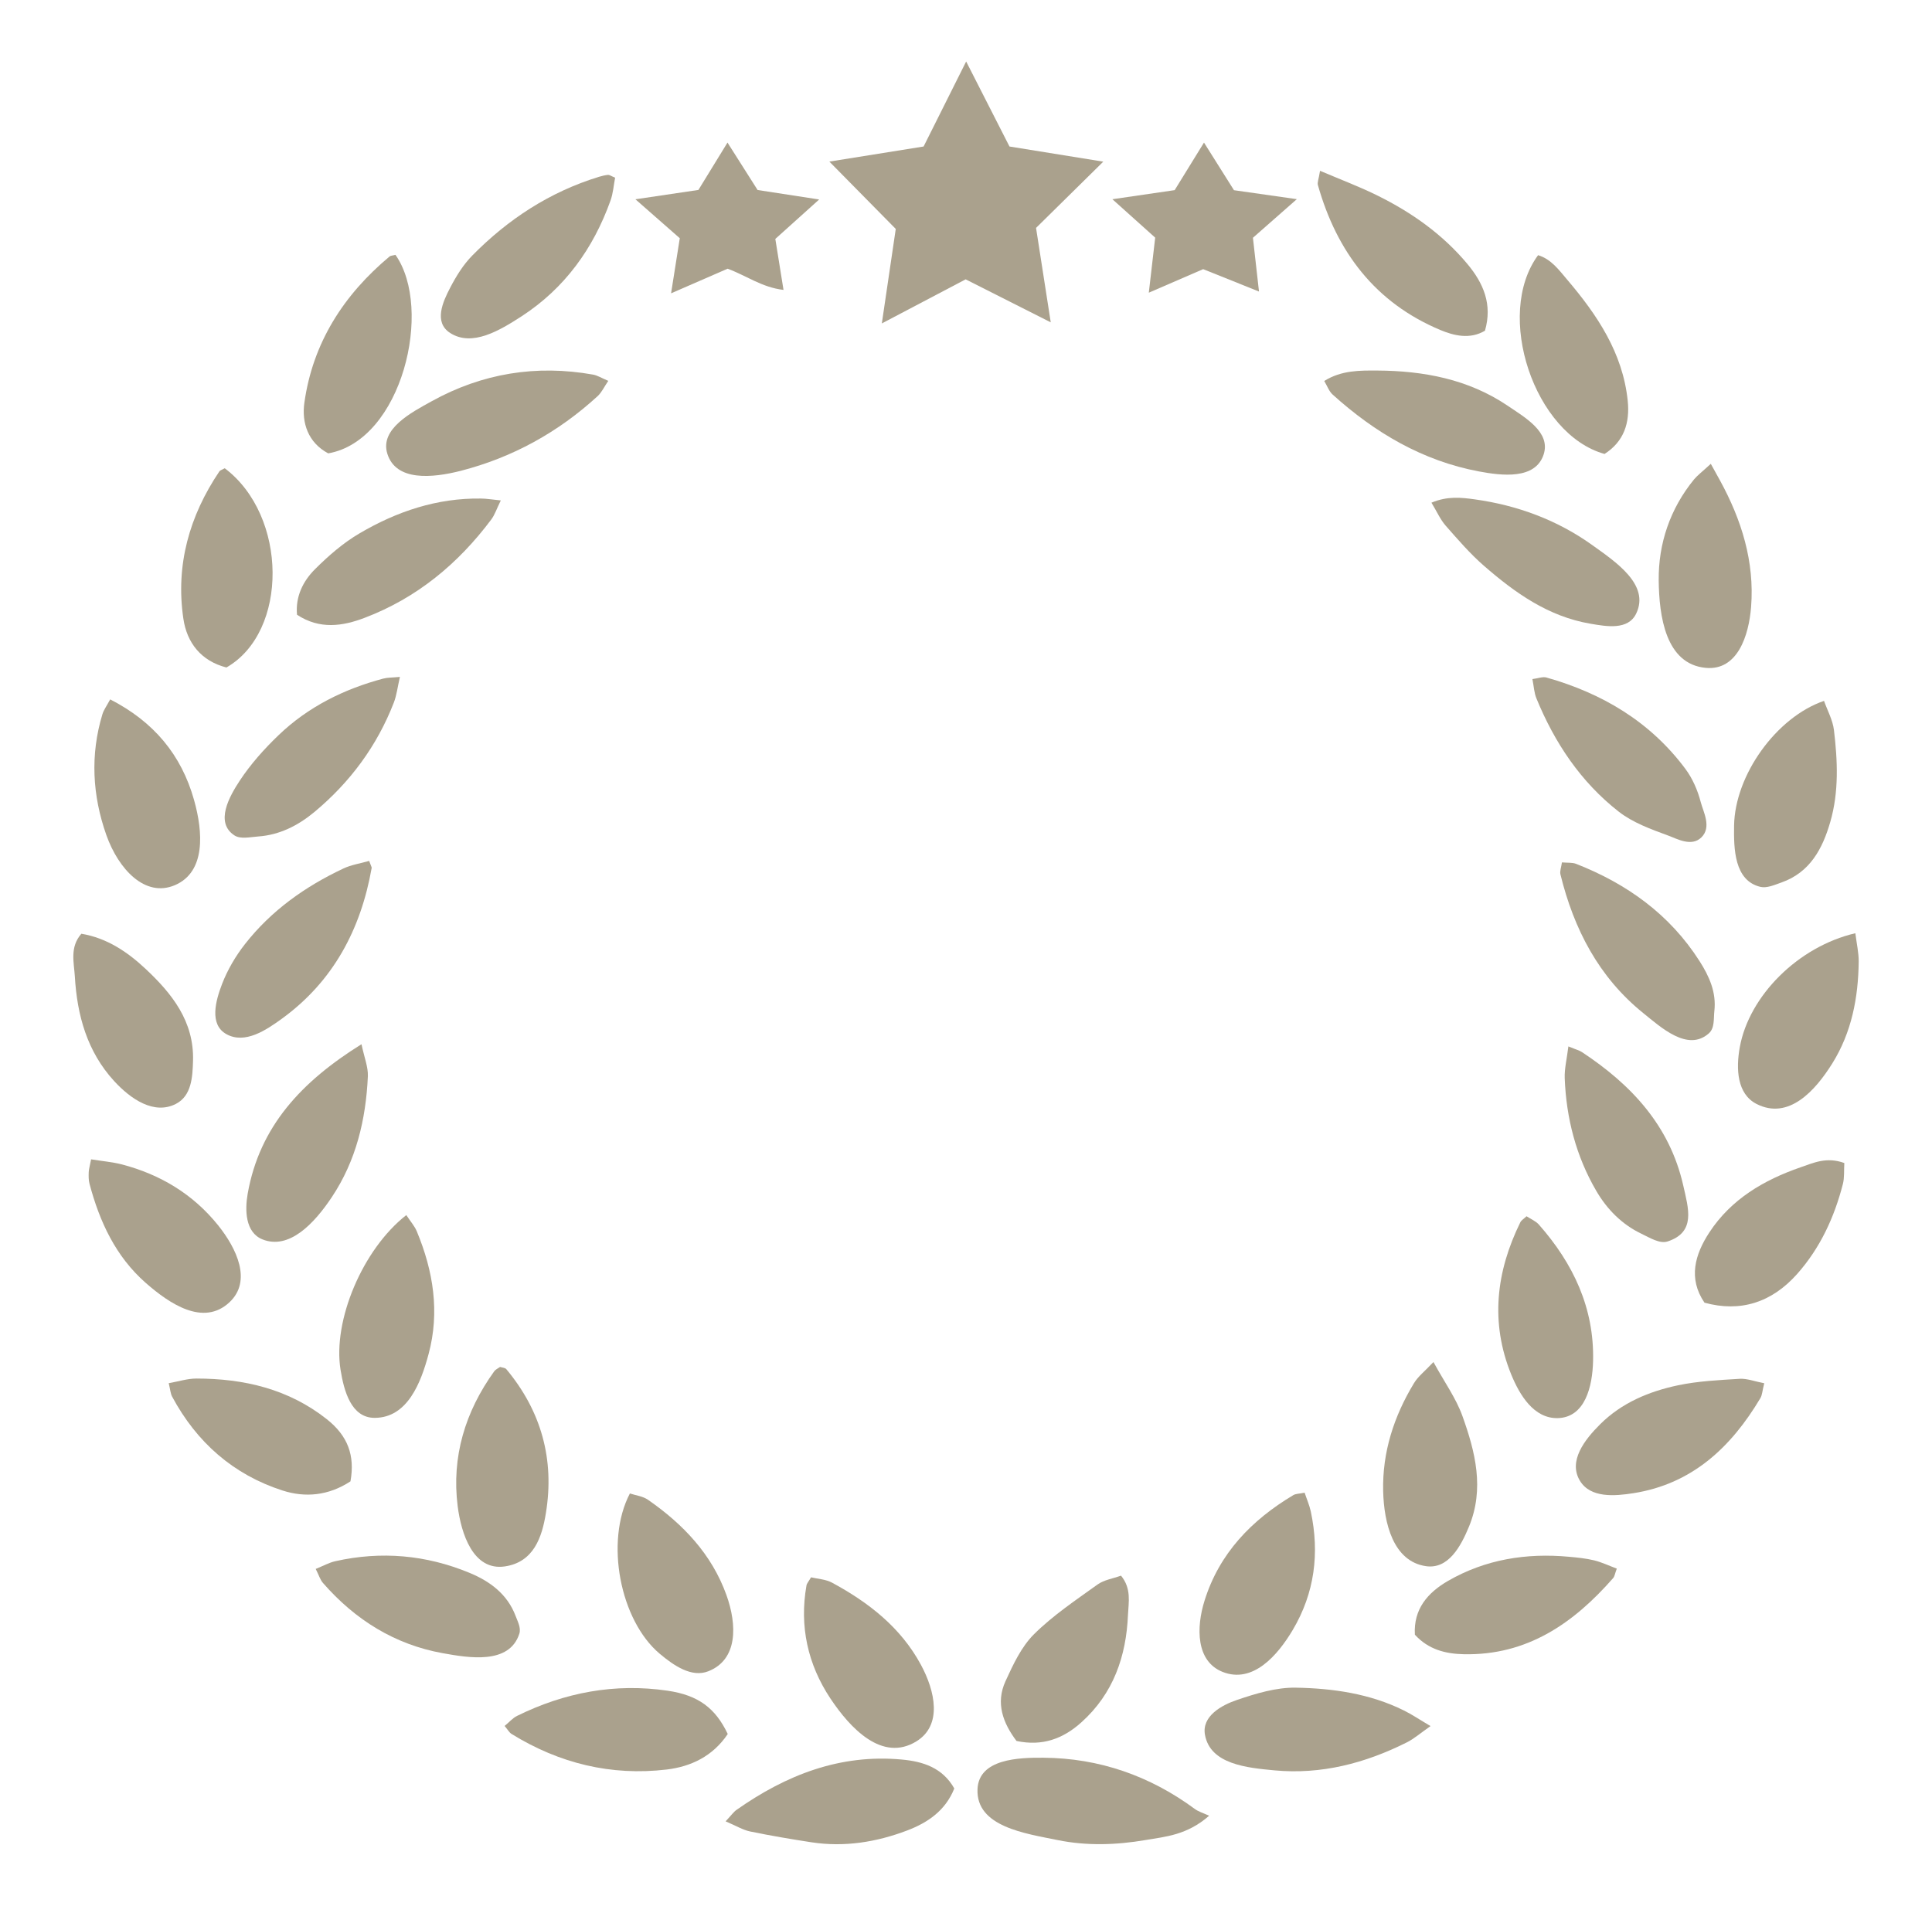<?xml version="1.0" encoding="utf-8"?>
<!-- Generator: Adobe Illustrator 18.1.0, SVG Export Plug-In . SVG Version: 6.00 Build 0)  -->
<svg version="1.1" id="Isolation_Mode" xmlns="http://www.w3.org/2000/svg" xmlns:xlink="http://www.w3.org/1999/xlink" x="0px"
	 y="0px" viewBox="0 0 299.67 295.67" enable-background="new 0 0 299.67 295.67" xml:space="preserve">
<g display="none">
	<path display="inline" fill="none" stroke="#AF1F24" stroke-miterlimit="10" d="M125.92,49.66H175
		c-9.8-17.67-19.84-29.33-24.62-34.4c-4.6,4.95-14.06,16.04-23.43,32.55C126.61,48.41,126.27,49.03,125.92,49.66z"/>
	<path display="inline" fill="none" stroke="#AF1F24" stroke-miterlimit="10" d="M94.69,30.55c4.96-3.85,9.91-7.19,14.69-10.07
		c-18.85,6-35.89,16.07-50.1,29.18h15.31C81.2,41.97,88.11,35.66,94.69,30.55z"/>
	<path display="inline" fill="none" stroke="#AF1F24" stroke-miterlimit="10" d="M120.72,235.66h58.99
		c5.77-11.93,11.44-26.71,15.3-44h-89.51C109.32,208.97,114.96,223.74,120.72,235.66z"/>
	<path display="inline" fill="none" stroke="#AF1F24" stroke-miterlimit="10" d="M66.77,59.66H49.51
		c-11.11,12.62-19.89,27.35-25.64,43.5H46.4C51.14,85.78,58.44,71.43,66.77,59.66z"/>
	<path display="inline" fill="none" stroke="#AF1F24" stroke-miterlimit="10" d="M46.17,191.66H23.53
		c5.68,16.33,14.44,31.23,25.58,44h17.5C58.21,223.8,50.87,209.28,46.17,191.66z"/>
	<path display="inline" fill="none" stroke="#AF1F24" stroke-miterlimit="10" d="M88.12,49.66h26.46c1.31-2.52,2.61-4.91,3.88-7.15
		c5.42-9.51,10.83-17.27,15.42-23.21c-9.33,3.88-21.4,10.05-33.38,19.4C96.08,42.15,91.96,45.81,88.12,49.66z"/>
	<path display="inline" fill="none" stroke="#AF1F24" stroke-miterlimit="10" d="M186.42,49.66h26.3
		c-3.96-3.94-8.22-7.67-12.8-11.19c-11.67-8.95-23.36-14.87-32.5-18.64c4.47,5.76,9.64,13.17,14.83,22.19
		C183.62,44.39,185.02,46.95,186.42,49.66z"/>
	<path display="inline" fill="none" stroke="#AF1F24" stroke-miterlimit="10" d="M180.18,59.66h-59.41
		c-5.68,11.84-11.26,26.45-15.07,43.5h89.52C191.55,86.48,186.1,71.93,180.18,59.66z"/>
	<path display="inline" fill="none" stroke="#AF1F24" stroke-miterlimit="10" d="M254.44,103.16h21.36
		c-5.75-16.15-14.53-30.88-25.64-43.5h-16.04C242.44,71.4,249.73,85.76,254.44,103.16z"/>
	<path display="inline" fill="none" stroke="#AF1F24" stroke-miterlimit="10" d="M226.28,49.66h14.11
		c-13.75-12.69-30.17-22.53-48.3-28.59c4.54,2.73,9.22,5.87,13.92,9.47C212.64,35.63,219.62,41.95,226.28,49.66z"/>
	<path display="inline" fill="none" stroke="#AF1F24" stroke-miterlimit="10" d="M244.16,103.16c-4.68-16.27-12.14-30.8-22.39-43.5
		h-30.49c5.49,12.14,10.66,26.72,14.17,43.5H244.16z"/>
	<path display="inline" fill="none" stroke="#AF1F24" stroke-miterlimit="10" d="M56.69,103.16h38.78
		c3.56-16.76,8.77-31.36,14.26-43.5h-30.6C68.89,72.39,61.41,86.92,56.69,103.16z"/>
	<path display="inline" fill="none" stroke="#AF1F24" stroke-miterlimit="10" d="M233.94,235.66h16.61
		c11.14-12.77,19.9-27.67,25.58-44h-21.69C249.7,209.25,242.35,223.78,233.94,235.66z"/>
	<path display="inline" fill="none" stroke="#AF1F24" stroke-miterlimit="10" d="M206.03,264.75c-5.13,3.98-10.24,7.4-15.16,10.35
		c18.83-6.09,35.84-16.25,50-29.44h-14.76C219.51,253.33,212.6,259.64,206.03,264.75z"/>
	<path display="inline" fill="none" stroke="#AF1F24" stroke-miterlimit="10" d="M256.78,113.16h-10.15h-39.37h-10.12h-93.41H93.61
		H54.19H44.03H20.75c-2.98,11.08-4.58,22.72-4.58,34.73c0,11.66,1.51,22.98,4.33,33.77h23.36h10.12h39.48h10.14h93.41h10.13h39.53
		h10.12h22.39c2.82-10.79,4.33-22.11,4.33-33.77c0-12.01-1.6-23.65-4.58-34.73H256.78z"/>
	<path display="inline" fill="none" stroke="#AF1F24" stroke-miterlimit="10" d="M212.59,245.66h-26.7
		c-1.22,2.34-2.44,4.56-3.63,6.66c-5.64,9.89-11.26,17.89-15.97,23.92c9.4-3.87,21.71-10.09,33.93-19.63
		C204.63,253.15,208.75,249.5,212.59,245.66z"/>
	<path display="inline" fill="none" stroke="#AF1F24" stroke-miterlimit="10" d="M174.53,245.66h-48.6
		c0.34,0.61,0.68,1.22,1.02,1.81c9.35,16.32,18.8,27.23,23.4,32.1c4.6-4.95,14.06-16.04,23.43-32.55
		C174.02,246.57,174.27,246.11,174.53,245.66z"/>
	<path display="inline" fill="none" stroke="#AF1F24" stroke-miterlimit="10" d="M244.19,191.66h-38.94
		c-3.61,17-8.92,31.76-14.49,44h30.81C231.93,222.79,239.48,208.1,244.19,191.66z"/>
	<path display="inline" fill="none" stroke="#AF1F24" stroke-miterlimit="10" d="M74.46,245.66H58.8
		c14.85,13.84,32.85,24.34,52.79,30.31c-5.45-3.12-11.15-6.82-16.87-11.21C88.08,259.67,81.11,253.36,74.46,245.66z"/>
	<path display="inline" fill="none" stroke="#AF1F24" stroke-miterlimit="10" d="M56.41,191.66c4.68,16.48,12.2,31.17,22.56,44h30.7
		c-5.57-12.24-10.84-26.99-14.4-44H56.41z"/>
	<path display="inline" fill="none" stroke="#AF1F24" stroke-miterlimit="10" d="M114.56,245.66H88.02
		c3.95,3.93,8.21,7.66,12.78,11.17c11.9,9.13,23.82,15.11,33.05,18.86c-4.59-5.86-9.97-13.5-15.38-22.88
		C117.19,250.57,115.88,248.18,114.56,245.66z"/>
	<path display="inline" fill="#AF1F24" d="M289.25,113.16c-0.42-1.68-0.87-3.35-1.34-5c-0.48-1.68-1-3.35-1.54-5
		C267.72,46.4,214.61,5.14,151.91,4.24c0,0-0.01,0-0.01,0l0,0c-0.69-0.01-1.38-0.03-2.07-0.03c-0.32,0-0.64,0.01-0.96,0.01
		c0,0-0.96-0.27-2.09,0.03C84.5,5.56,31.85,46.69,13.3,103.16c-0.54,1.65-1.06,3.32-1.54,5c-0.48,1.65-0.93,3.32-1.34,5
		c-2.77,11.12-4.25,22.76-4.25,34.73c0,11.63,1.4,22.94,4.02,33.77c0.41,1.68,0.84,3.35,1.3,5c0.47,1.68,0.98,3.35,1.51,5
		c18.56,57.88,72.88,99.89,136.84,99.89c0.71,0,1.41-0.02,2.11-0.03l0,0c0,0,0.01,0,0.01,0c63.04-0.92,116.36-42.63,134.72-99.87
		c0.53-1.66,1.04-3.32,1.51-5c0.46-1.65,0.89-3.32,1.3-5c2.62-10.84,4.02-22.14,4.02-33.77
		C293.5,135.91,292.02,124.28,289.25,113.16z M275.8,103.16h-21.36c-4.71-17.4-12-31.75-20.32-43.5h16.04
		C261.27,72.28,270.04,87.01,275.8,103.16z M120.77,59.66h59.41c5.92,12.27,11.37,26.83,15.04,43.5H105.7
		C109.51,86.11,115.08,71.5,120.77,59.66z M95.47,103.16H56.69c4.72-16.23,12.19-30.77,22.44-43.5h30.6
		C104.24,71.8,99.04,86.4,95.47,103.16z M191.27,59.66h30.49c10.25,12.7,17.71,27.23,22.39,43.5h-38.72
		C201.93,86.38,196.75,71.79,191.27,59.66z M240.39,49.66h-14.11c-6.66-7.71-13.63-14.03-20.27-19.12c-4.7-3.6-9.38-6.74-13.92-9.47
		C210.22,27.12,226.63,36.97,240.39,49.66z M199.92,38.47c4.58,3.52,8.84,7.25,12.8,11.19h-26.3c-1.4-2.71-2.8-5.26-4.17-7.64
		c-5.19-9.01-10.36-16.42-14.83-22.19C176.56,23.6,188.25,29.52,199.92,38.47z M150.38,15.25c4.78,5.08,14.82,16.74,24.62,34.4
		h-49.08c0.35-0.63,0.69-1.25,1.04-1.85C136.32,31.29,145.78,20.2,150.38,15.25z M118.47,42.5c-1.28,2.24-2.58,4.63-3.88,7.15H88.12
		c3.84-3.85,7.96-7.5,12.39-10.96c11.98-9.36,24.05-15.52,33.38-19.4C129.29,25.24,123.89,32.99,118.47,42.5z M109.38,20.48
		c-4.78,2.88-9.73,6.22-14.69,10.07c-6.58,5.11-13.49,11.43-20.1,19.11H59.28C73.49,36.55,90.53,26.48,109.38,20.48z M49.51,59.66
		h17.26c-8.33,11.77-15.63,26.13-20.37,43.5H23.87C29.62,87.01,38.4,72.28,49.51,59.66z M23.53,191.66h22.63
		c4.71,17.62,12.05,32.14,20.45,44h-17.5C37.97,222.89,29.21,207.99,23.53,191.66z M179.72,235.66h-58.99
		c-5.76-11.92-11.41-26.69-15.21-44h89.51C191.16,208.95,185.48,223.73,179.72,235.66z M205.26,191.66h38.94
		c-4.71,16.44-12.26,31.13-22.62,44h-30.81C196.34,223.41,201.65,208.65,205.26,191.66z M109.68,235.66h-30.7
		c-10.36-12.83-17.89-27.52-22.56-44h38.87C98.84,208.67,104.11,223.42,109.68,235.66z M58.8,245.66h15.66
		c6.65,7.7,13.62,14.01,20.25,19.1c5.72,4.39,11.42,8.09,16.87,11.21C91.65,270,73.65,259.49,58.8,245.66z M100.8,256.83
		c-4.58-3.51-8.83-7.24-12.78-11.17h26.54c1.32,2.52,2.63,4.91,3.92,7.15c5.4,9.38,10.79,17.02,15.38,22.88
		C124.63,271.93,112.71,265.96,100.8,256.83z M150.34,279.57c-4.6-4.87-14.05-15.78-23.4-32.1c-0.34-0.59-0.68-1.19-1.02-1.81h48.6
		c-0.25,0.46-0.51,0.91-0.76,1.36C164.4,263.53,154.94,274.62,150.34,279.57z M182.26,252.31c1.19-2.09,2.41-4.31,3.63-6.66h26.7
		c-3.83,3.84-7.95,7.49-12.37,10.94c-12.21,9.54-24.53,15.76-33.93,19.63C171,270.2,176.62,262.2,182.26,252.31z M190.87,275.1
		c4.93-2.95,10.04-6.37,15.16-10.35c6.57-5.1,13.48-11.42,20.08-19.09h14.76C226.71,258.85,209.7,269.01,190.87,275.1z
		 M250.55,235.66h-16.61c8.41-11.88,15.76-26.41,20.5-44h21.69C270.45,207.99,261.7,222.89,250.55,235.66z M279.17,181.66h-22.39
		h-10.12h-39.53h-10.13h-93.41H93.45H53.97H43.85H20.5c-2.82-10.79-4.33-22.11-4.33-33.77c0-12.01,1.6-23.65,4.58-34.73h23.28h10.16
		h39.42h10.12h93.41h10.12h39.37h10.15h22.13c2.98,11.08,4.58,22.72,4.58,34.73C283.5,159.55,281.99,170.86,279.17,181.66z"/>
</g>
<g id="ai0Blq_1_">
	<g>
		<path fill="#AAA18D" d="M149.86,9.54c2.44,4.78,4.55,8.92,6.72,13.19c4.59,0.74,9.14,1.48,14.55,2.35
			c-3.85,3.8-7.14,7.04-10.43,10.28c0.73,4.67,1.44,9.21,2.28,14.65c-4.89-2.47-8.91-4.51-13.2-6.67c-4.08,2.15-8.19,4.31-13,6.84
			c0.78-5.33,1.47-9.96,2.16-14.66c-3.32-3.37-6.48-6.57-10.3-10.45c5.38-0.86,9.9-1.59,14.62-2.34
			C145.34,18.56,147.42,14.41,149.86,9.54z"/>
		<path fill="#AAA18D" d="M273.65,214.61c-0.3,1.17-0.31,1.82-0.6,2.31c-4.54,7.62-10.58,13.32-19.71,14.75
			c-2.88,0.45-6.64,0.78-8.28-1.93c-1.85-3.05,0.72-6.37,3.15-8.78c3.35-3.33,7.57-5.08,12.05-6.03c3.13-0.66,6.39-0.81,9.6-1.01
			C270.99,213.86,272.14,214.32,273.65,214.61z"/>
		<path fill="#AAA18D" d="M205.4,59.11c2.69-1.69,5.58-1.63,8.23-1.62c7.16,0.04,14.11,1.33,20.21,5.45
			c2.71,1.84,6.73,4.11,5.59,7.58c-1.29,3.93-6.49,3.29-10.05,2.62c-8.72-1.64-16.13-6.01-22.66-11.91
			C206.15,60.73,205.87,59.89,205.4,59.11z"/>
		<path fill="#AAA18D" d="M69.82,51.66c-2.58-1.66-1.13-4.84-0.01-6.99c0.93-1.79,2.04-3.6,3.44-5.02
			c5.55-5.64,12.03-9.88,19.66-12.22c0.46-0.14,0.93-0.25,1.4-0.3c0.21-0.02,0.43,0.16,1.1,0.44c-0.22,1.12-0.3,2.4-0.72,3.56
			c-2.67,7.45-7.1,13.59-13.78,17.94C77.52,51.26,73.25,53.86,69.82,51.66z"/>
		<path fill="#AAA18D" d="M151.62,277.59c0.2-4.72,6.4-4.91,10.23-4.88c8.63,0.06,16.5,2.8,23.48,7.95c0.57,0.42,1.3,0.63,2.22,1.05
			c-3.44,3.01-6.75,3.24-9.86,3.77c-4.51,0.77-9.1,0.93-13.62,0.01C159.04,284.46,151.38,283.43,151.62,277.59z"/>
		<path fill="#AAA18D" d="M78.3,243.03c-4.92,0.72-6.77-5.1-7.31-9.34c-0.97-7.65,1.16-14.68,5.68-20.95
			c0.2-0.27,0.56-0.42,0.9-0.66c0.33,0.11,0.77,0.12,0.96,0.34c5.43,6.51,7.51,14.03,6.14,22.35
			C84.07,238.5,82.78,242.37,78.3,243.03z"/>
		<path fill="#AAA18D" d="M40.71,192.29c-2.68-1.08-2.74-4.55-2.29-7.1c1.85-10.44,8.36-17.39,17.65-23.18
			c0.44,2.09,1.05,3.55,0.99,4.98c-0.31,6.69-1.81,13.07-5.59,18.74C48.71,189.88,44.83,193.94,40.71,192.29z"/>
		<path fill="#AAA18D" d="M61.34,39.54c5.89,8.35,1.04,28.79-10.43,30.8c-3.12-1.66-4.14-4.73-3.7-7.85
			c1.3-9.29,6.08-16.74,13.23-22.71C60.61,39.65,60.89,39.66,61.34,39.54z"/>
		<path fill="#AAA18D" d="M286.07,180.44c-0.07,1.18,0.03,2.26-0.22,3.25c-1.33,5.18-3.53,9.95-7.11,13.98
			c-3.96,4.45-8.84,5.96-14.36,4.44c-2.57-3.77-1.48-7.5,0.78-10.94c3.37-5.12,8.42-8.09,14.11-10.06
			C281.26,180.44,283.26,179.43,286.07,180.44z"/>
		<path fill="#AAA18D" d="M287.78,144.79c0.21,1.66,0.53,3.03,0.52,4.39c-0.06,5.59-1.09,10.99-4.09,15.8
			c-2.63,4.22-6.76,8.84-11.75,6.3c-3.03-1.54-3.22-5.44-2.6-8.83C271.3,154.53,278.87,146.87,287.78,144.79z"/>
		<path fill="#AAA18D" d="M250.78,243.37c-0.3,0.8-0.34,1.21-0.56,1.46c-6.15,7.03-13.37,12.04-23.2,11.82
			c-2.79-0.06-5.46-0.72-7.56-3.03c-0.23-3.98,2-6.53,5.15-8.35c5.8-3.34,12.13-4.35,18.75-3.74c1.31,0.12,2.64,0.25,3.92,0.56
			C248.47,242.39,249.6,242.93,250.78,243.37z"/>
		<path fill="#AAA18D" d="M62.03,105.02c-0.36,1.57-0.5,2.83-0.94,3.98c-2.61,6.73-6.78,12.36-12.31,16.97
			c-2.52,2.1-5.41,3.58-8.75,3.81c-1.26,0.09-2.72,0.45-3.67-0.17c-3.08-2.01-0.75-6.09,0.82-8.48c1.69-2.57,3.8-4.93,6.02-7.06
			c4.58-4.4,10.14-7.16,16.26-8.79C60.09,105.11,60.79,105.14,62.03,105.02z"/>
		<path fill="#AAA18D" d="M263.88,129.94c-1.54,1.48-3.77,0.19-5.12-0.3c-2.67-0.98-5.49-2-7.69-3.72
			c-5.88-4.6-9.94-10.68-12.76-17.57c-0.35-0.85-0.39-1.82-0.62-2.99c0.88-0.11,1.6-0.41,2.19-0.24
			c8.66,2.45,16.09,6.86,21.53,14.16c1.12,1.5,1.92,3.35,2.39,5.17C264.19,125.95,265.54,128.35,263.88,129.94z"/>
		<path fill="#AAA18D" d="M189.65,259.4c-4.17-1.65-4.11-6.92-2.82-11.04c2.29-7.36,7.3-12.52,13.77-16.39
			c0.38-0.23,0.91-0.21,1.76-0.38c0.33,1,0.75,1.95,0.96,2.93c1.37,6.47,0.6,12.62-2.8,18.36
			C198.14,256.89,194.31,261.24,189.65,259.4z"/>
		<path fill="#AAA18D" d="M241.61,220.02c-3.7,0.08-5.91-3.59-7.21-6.78c-3.27-8.04-2.35-15.94,1.42-23.61
			c0.15-0.3,0.5-0.5,0.96-0.93c0.63,0.42,1.41,0.73,1.91,1.29c5.33,6.04,8.61,12.96,8.41,21.16
			C247.01,215.06,245.89,219.92,241.61,220.02z"/>
		<path fill="#AAA18D" d="M238.57,39.59c2.04,0.61,3.26,2.33,4.54,3.83c4.64,5.46,8.58,11.31,9.36,18.72
			c0.37,3.5-0.6,6.37-3.59,8.29C237.98,67.4,231.76,48.82,238.57,39.59z"/>
		<path fill="#AAA18D" d="M243.27,162.35c1.24,0.51,1.71,0.62,2.1,0.88c7.65,5.05,13.61,11.4,15.71,20.67c0.81,3.6,2,7.26-2.42,8.71
			c-1.22,0.4-2.76-0.57-4.09-1.21c-3-1.44-5.3-3.77-6.96-6.61c-3.15-5.39-4.67-11.3-4.91-17.51
			C242.65,165.8,243.03,164.3,243.27,162.35z"/>
		<path fill="#AAA18D" d="M112.55,282.58c0.91-0.97,1.25-1.48,1.72-1.8c7.67-5.39,16.01-8.67,25.59-7.79
			c3.31,0.3,6.33,1.26,8.16,4.49c-1.38,3.45-4.13,5.31-7.32,6.52c-4.77,1.81-9.73,2.61-14.83,1.83c-3.19-0.49-6.37-1.03-9.53-1.68
			C115.21,283.91,114.18,283.27,112.55,282.58z"/>
		<path fill="#AAA18D" d="M221.89,267.8c-1.59,1.11-2.56,1.97-3.68,2.53c-6.46,3.24-13.27,5.02-20.53,4.34
			c-4.26-0.4-9.96-0.94-10.78-5.52c-0.52-2.89,2.58-4.6,4.98-5.41c2.92-0.99,6.06-1.95,9.09-1.9c5.76,0.1,11.51,0.92,16.79,3.54
			C219,265.99,220.14,266.77,221.89,267.8z"/>
		<path fill="#AAA18D" d="M60.08,70.4c-1.2-3.85,3.71-6.4,6.9-8.16c7.81-4.32,16.2-5.69,25.01-4.12c0.68,0.12,1.31,0.53,2.36,0.97
			c-0.62,0.9-1,1.76-1.63,2.35c-6.12,5.62-13.22,9.54-21.26,11.61C67.06,74.17,61.42,74.71,60.08,70.4z"/>
		<path fill="#AAA18D" d="M57.26,133.57c0.32,0.87,0.41,0.99,0.39,1.09c-1.69,9.56-5.98,17.62-13.94,23.4
			c-2.44,1.77-5.72,3.98-8.59,2.39c-2.71-1.5-1.66-5.23-0.67-7.8c0.85-2.2,2.1-4.33,3.56-6.19c4.06-5.18,9.32-8.92,15.25-11.71
			C54.48,134.17,55.87,133.97,57.26,133.57z"/>
		<path fill="#AAA18D" d="M125.8,244.72c1.05,0.25,2.28,0.3,3.26,0.83c5.67,3.07,10.66,6.94,13.8,12.77
			c2.18,4.06,3.35,9.34-0.72,11.85c-5.31,3.27-10.27-2.04-13.35-6.67c-3.5-5.28-4.81-11.18-3.7-17.51
			C125.14,245.67,125.42,245.38,125.8,244.72z"/>
		<path fill="#AAA18D" d="M77.68,77.64c-0.65,1.31-0.93,2.23-1.48,2.96c-5.14,6.87-11.55,12.18-19.63,15.25
			c-3.43,1.31-6.97,1.85-10.5-0.47c-0.26-2.79,0.91-5.19,2.77-7.05c2.1-2.1,4.41-4.11,6.96-5.6c5.76-3.38,11.99-5.48,18.79-5.38
			C75.42,77.35,76.24,77.5,77.68,77.64z"/>
		<path fill="#AAA18D" d="M253.78,95.21c-1.26,2.59-4.58,1.99-7.08,1.56c-6.55-1.11-11.7-4.79-16.52-8.98
			c-2.16-1.88-4.05-4.08-5.95-6.24c-0.82-0.94-1.34-2.14-2.2-3.56c2.49-1.05,4.63-0.8,6.68-0.52c6.63,0.92,12.8,3.19,18.25,7.09
			C250.5,87.11,255.98,90.68,253.78,95.21z"/>
		<path fill="#AAA18D" d="M54.36,229.83c-3.41,2.24-7.04,2.55-10.54,1.42c-7.65-2.47-13.32-7.48-17.12-14.56
			c-0.26-0.49-0.29-1.11-0.53-2.09c1.55-0.27,2.91-0.72,4.28-0.72c7.38,0,14.31,1.62,20.23,6.3
			C53.95,222.76,55.08,225.82,54.36,229.83z"/>
		<path fill="#AAA18D" d="M265.04,160.34c-3.27,2.88-7.42-0.95-10.17-3.17c-6.9-5.57-10.75-13.03-12.83-21.5
			c-0.13-0.51,0.13-1.12,0.23-1.87c0.87,0.08,1.61-0.01,2.21,0.23c7.89,3.1,14.51,7.84,19.13,15.08c1.51,2.36,2.64,4.87,2.3,7.77
			C265.78,158.03,265.99,159.52,265.04,160.34z"/>
		<path fill="#AAA18D" d="M27.11,137.34c-4.61,1.95-8.73-2.48-10.61-7.77c-2.17-6.13-2.53-12.45-0.61-18.77
			c0.2-0.65,0.63-1.23,1.2-2.29c6.73,3.45,11.03,8.56,13.01,15.61C31.5,129.08,31.94,135.29,27.11,137.34z"/>
		<path fill="#AAA18D" d="M273.07,137.6c-4.09-0.96-4.15-5.95-4.1-9.49c0.12-7.84,6.54-16.83,13.95-19.37
			c0.53,1.49,1.35,2.97,1.54,4.52c0.57,4.77,0.79,9.58-0.57,14.27c-1.2,4.16-3.15,7.83-7.58,9.39
			C275.23,137.3,274.04,137.83,273.07,137.6z"/>
		<path fill="#AAA18D" d="M97.7,231.71c0.9,0.3,2.01,0.42,2.81,0.98c5.43,3.77,9.87,8.41,12.16,14.76
			c1.68,4.67,1.79,10.05-2.82,11.85c-2.58,1.01-5.33-0.88-7.53-2.73C96.19,251.41,93.79,239.2,97.7,231.71z"/>
		<path fill="#AAA18D" d="M80.55,253.48c-1.56,4.81-7.82,3.74-11.88,3.01c-7.45-1.34-13.6-5.19-18.57-10.89
			c-0.44-0.5-0.64-1.22-1.13-2.18c1.14-0.46,2.06-0.98,3.04-1.2c7.12-1.6,14.08-0.98,20.8,1.8c3.18,1.31,5.88,3.3,7.16,6.68
			C80.29,251.57,80.85,252.55,80.55,253.48z"/>
		<path fill="#AAA18D" d="M157.67,270.11c-2.09-2.77-3.27-5.86-1.71-9.27c1.18-2.58,2.46-5.34,4.42-7.29
			c2.94-2.92,6.46-5.27,9.85-7.71c1-0.72,2.38-0.92,3.65-1.38c1.64,2.01,1.17,4.13,1.08,6.07c-0.27,6.44-2.26,12.22-7.21,16.67
			C164.93,269.75,161.7,270.97,157.67,270.11z"/>
		<path fill="#AAA18D" d="M27.28,171.27c-3.37,1.73-6.99-0.72-9.59-3.56c-4.18-4.57-5.73-10.2-6.08-16.2
			c-0.13-2.17-0.82-4.55,1.01-6.64c3.98,0.66,7.19,2.85,9.95,5.44c4.08,3.82,7.55,8.13,7.37,14.27
			C29.87,167.08,29.72,170.02,27.28,171.27z"/>
		<path fill="#AAA18D" d="M14.13,179.87c1.79,0.29,3.32,0.41,4.78,0.79c5.96,1.56,11.03,4.61,14.91,9.43
			c2.9,3.62,5.29,8.65,1.78,11.95c-4.06,3.81-9.33,0.22-13.01-3.01c-4.65-4.09-7.15-9.49-8.71-15.38c-0.15-0.57-0.14-1.19-0.12-1.79
			C13.78,181.41,13.92,180.95,14.13,179.87z"/>
		<path fill="#AAA18D" d="M112.88,269.03c-2.33,3.47-5.73,5.06-9.47,5.51c-8.62,1.02-16.66-0.95-24.05-5.51
			c-0.38-0.23-0.61-0.69-1.09-1.25c0.71-0.58,1.24-1.22,1.93-1.56c7.38-3.64,15.17-5.11,23.34-3.91
			C108.32,263.01,110.97,265.01,112.88,269.03z"/>
		<path fill="#AAA18D" d="M264.59,103.62c-6.26-0.57-7.25-8.07-7.31-13.57c-0.06-5.7,1.76-11.12,5.48-15.67
			c0.52-0.63,1.2-1.13,2.6-2.42c0.51,0.92,0.97,1.74,1.42,2.57c3.35,6.12,5.38,12.6,4.83,19.63
			C271.26,98.63,269.5,104.07,264.59,103.62z"/>
		<path fill="#AAA18D" d="M222.34,211.32c1.72,3.14,3.5,5.61,4.49,8.36c2,5.57,3.45,11.29,1.02,17.18
			c-1.26,3.05-3.19,6.64-6.68,6.13c-5.08-0.75-6.51-6.68-6.63-11.65c-0.14-6.03,1.67-11.61,4.78-16.74
			C219.95,213.55,221,212.75,222.34,211.32z"/>
		<path fill="#AAA18D" d="M63.02,188.52c0.65,0.99,1.3,1.71,1.64,2.55c2.55,6.14,3.57,12.49,1.82,19c-1.19,4.45-3.26,9.87-8.33,9.91
			c-3.69,0.03-4.8-4.19-5.33-7.46C51.59,204.88,56.25,193.82,63.02,188.52z"/>
		<path fill="#AAA18D" d="M204.75,26.5c3.31,1.41,6.2,2.49,8.95,3.86c5.31,2.63,10.08,6.01,13.91,10.6c2.5,3,3.9,6.28,2.72,10.35
			c-2.34,1.39-4.84,0.76-6.92-0.11c-10.1-4.23-16.06-12.12-18.99-22.48C204.3,28.31,204.54,27.82,204.75,26.5z"/>
		<path fill="#AAA18D" d="M34.86,72.65c9.79,7.37,9.91,25.38,0.26,30.91c-3.91-1-6.13-3.81-6.68-7.58
			c-1.22-8.3,0.92-15.92,5.59-22.85C34.15,72.96,34.43,72.89,34.86,72.65z"/>
		<path fill="#AAA18D" d="M127.06,30.95c-2.65,2.38-4.73,4.26-6.8,6.12c0.41,2.58,0.81,5.03,1.27,7.91
			c-3.35-0.39-5.77-2.22-8.67-3.29c-2.59,1.13-5.3,2.31-8.77,3.82c0.51-3.22,0.91-5.75,1.35-8.55c-2.03-1.78-4.14-3.64-6.88-6.04
			c3.76-0.56,6.65-0.99,9.77-1.45c1.35-2.2,2.77-4.51,4.51-7.35c1.73,2.73,3.18,5,4.67,7.36C120.39,29.92,123.29,30.37,127.06,30.95
			z"/>
		<path fill="#AAA18D" d="M201.15,30.9c-2.67,2.35-4.63,4.07-6.81,5.99c0.29,2.54,0.58,5.11,0.94,8.34
			c-3.19-1.28-5.89-2.36-8.66-3.47c-2.58,1.12-5.2,2.25-8.43,3.65c0.37-3.16,0.67-5.8,0.99-8.54c-2.11-1.89-4.12-3.7-6.64-5.96
			c3.68-0.54,6.59-0.96,9.66-1.41c1.4-2.28,2.83-4.6,4.55-7.38c1.72,2.74,3.17,5.04,4.65,7.39
			C194.36,29.93,197.29,30.35,201.15,30.9z"/>
	</g>
</g>
</svg>
